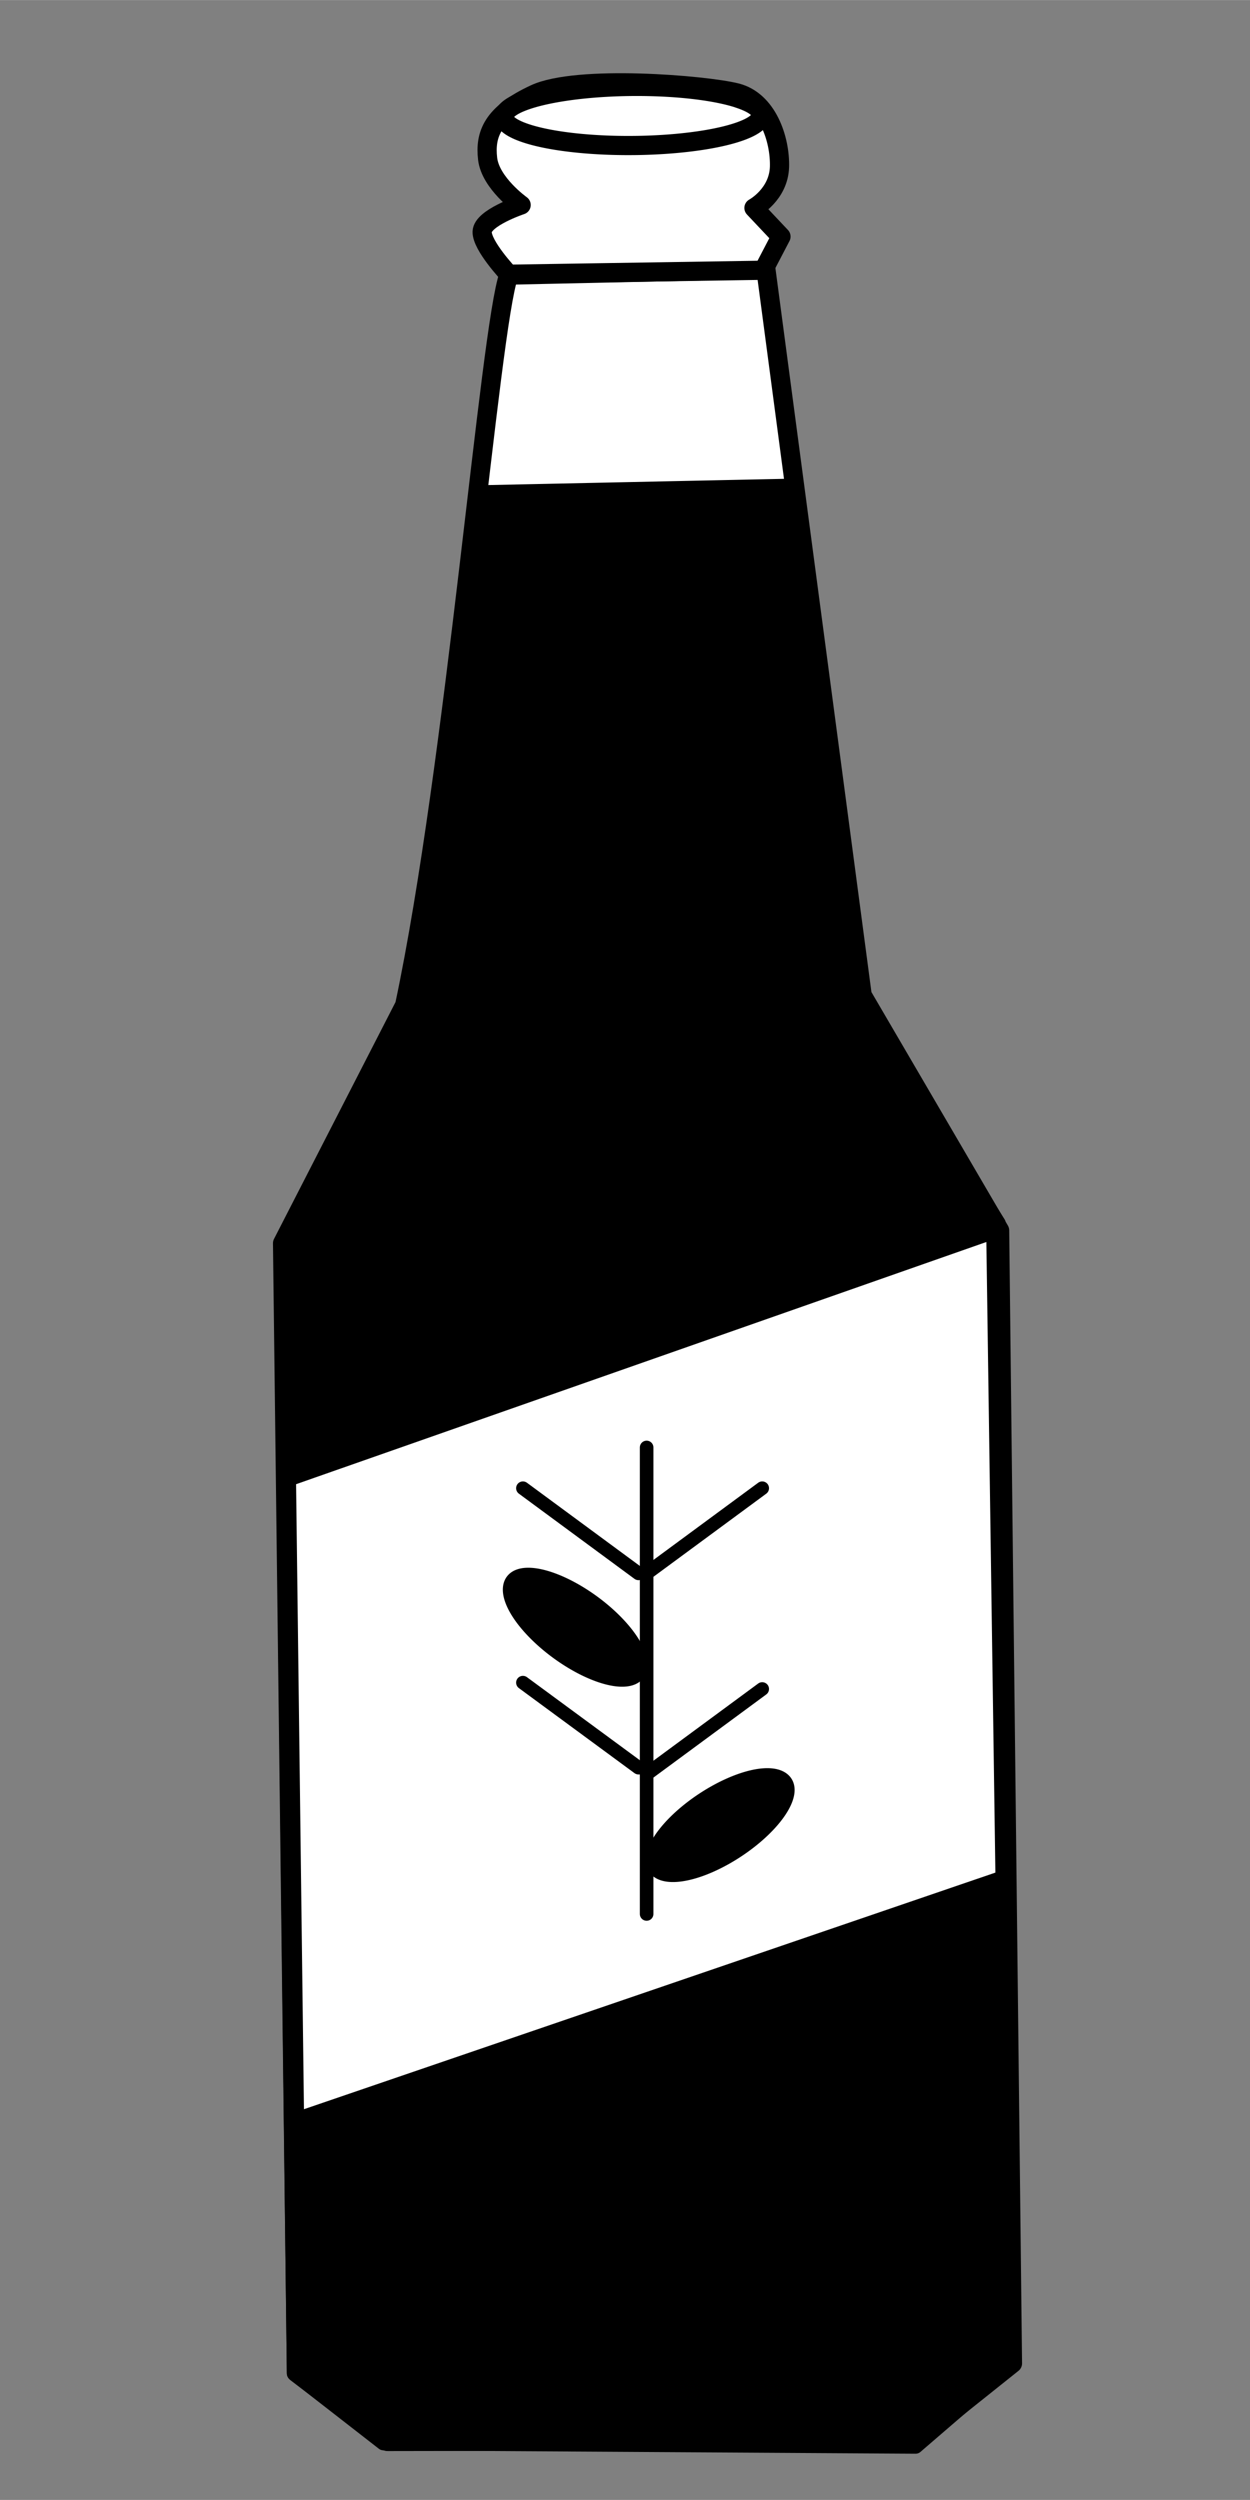 <?xml version="1.0" encoding="UTF-8" standalone="no"?>
<!-- Created with Inkscape (http://www.inkscape.org/) -->

<svg
   width="32"
   height="64"
   viewBox="0 0 8.467 16.933"
   version="1.1"
   id="svg5"
   xml:space="preserve"
   inkscape:version="1.2.2 (732a01da63, 2022-12-09)"
   sodipodi:docname="BC_Bottle_Flora.svg"
   xmlns:inkscape="http://www.inkscape.org/namespaces/inkscape"
   xmlns:sodipodi="http://sodipodi.sourceforge.net/DTD/sodipodi-0.dtd"
   xmlns="http://www.w3.org/2000/svg"
   xmlns:svg="http://www.w3.org/2000/svg"><rect x="0" y="0" width="8.467" height="16.933" fill="#808080" stroke="none"/><sodipodi:namedview
     id="namedview7"
     pagecolor="#ffffff"
     bordercolor="#000000"
     borderopacity="0.25"
     inkscape:showpageshadow="2"
     inkscape:pageopacity="0.0"
     inkscape:pagecheckerboard="0"
     inkscape:deskcolor="#d1d1d1"
     inkscape:document-units="mm"
     showgrid="false"
     inkscape:zoom="11.816274"
     inkscape:cx="-6.5587512"
     inkscape:cy="36.729007"
     inkscape:window-width="1920"
     inkscape:window-height="1009"
     inkscape:window-x="-8"
     inkscape:window-y="-8"
     inkscape:window-maximized="1"
     inkscape:current-layer="layer1" /><defs
     id="defs2" /><g
     inkscape:label="Layer 1"
     inkscape:groupmode="layer"
     id="layer1"><path
       style="fill:#ffffff;stroke:#000000;stroke-width:0.13;stroke-linecap:round;stroke-linejoin:round;stroke-dasharray:none"
       d="M 3.446,1.863 C 3.317,2.229 3.085,5.188 2.741,6.809 l -0.827,1.612 0.094,7.65 0.616,0.466 3.579,-0.006 0.655,-0.523 L 6.771,8.334 5.84,6.741 5.188,1.825 Z"
       id="path2516"
       sodipodi:nodetypes="ccccccccccc"
       inkscape:label="body" /><path
       style="fill:#000000;fill-opacity:1;stroke:#000000;stroke-width:0.1;stroke-linecap:round;stroke-linejoin:round;stroke-dasharray:none"
       d="M 3.269,3.336 5.352,3.292 5.799,6.762 6.762,8.285 6.852,16.01 6.202,16.57 2.597,16.547 1.993,16.077 1.903,8.442 2.777,6.807 Z"
       id="path6682" /><path
       style="fill:#ffffff;stroke:#000000;stroke-width:0.13;stroke-linecap:round;stroke-linejoin:round;stroke-dasharray:none"
       d="M 5.171,1.83 5.29,1.602 5.107,1.408 c 0,0 0.167,-0.09 0.173,-0.278 C 5.285,0.942 5.198,0.681 4.988,0.628 4.777,0.575 3.908,0.503 3.622,0.637 3.335,0.77 3.284,0.91 3.303,1.075 c 0.019,0.165 0.227,0.313 0.227,0.313 0,0 -0.261,0.087 -0.264,0.181 -0.003,0.094 0.18,0.288 0.18,0.288 z"
       id="path2520"
       inkscape:label="head"
       sodipodi:nodetypes="cccsssscccc" /><path
       style="fill:#ffffff;stroke:#000000;stroke-width:0.13;stroke-linecap:round;stroke-linejoin:round;stroke-dasharray:none"
       id="path2522"
       sodipodi:type="arc"
       sodipodi:cx="4.2781601"
       sodipodi:cy="0.8198688"
       sodipodi:rx="0.87108624"
       sodipodi:ry="0.2001144"
       sodipodi:start="5.6822308"
       sodipodi:end="5.6798802"
       sodipodi:open="true"
       sodipodi:arc-type="arc"
       d="M 4.997,0.707 A 0.871,0.2 0 0 1 4.771,0.985 0.871,0.2 0 0 1 3.56,0.933 0.871,0.2 0 0 1 3.784,0.655 0.871,0.2 0 0 1 4.995,0.706"
       inkscape:label="cap"
       transform="rotate(-0.466)" /><path
       style="fill:#ffffff;stroke:#000000;stroke-width:0.13;stroke-linecap:round;stroke-linejoin:round;stroke-dasharray:none;fill-opacity:1"
       d="m 6.745,8.321 -4.805,1.686 0.055,4.37 4.813,-1.647 z"
       id="path3983"
       sodipodi:nodetypes="ccccc" /><path
       style="fill:#000000;fill-opacity:1;stroke:#000000;stroke-width:0.092;stroke-linecap:round;stroke-linejoin:round;stroke-dasharray:none"
       d="M 4.38,9.804 V 12.964"
       id="path12824"
       sodipodi:nodetypes="cc" /><path
       style="fill:#000000;fill-opacity:1;stroke:#000000;stroke-width:0.092;stroke-linecap:round;stroke-linejoin:round;stroke-dasharray:none"
       d="M 4.38,10.657 5.163,10.08"
       id="path12826" /><path
       style="fill:#000000;fill-opacity:1;stroke:#000000;stroke-width:0.092;stroke-linecap:round;stroke-linejoin:round;stroke-dasharray:none"
       d="M 4.38,12.017 5.163,11.44"
       id="path12832" /><path
       style="fill:#000000;fill-opacity:1;stroke:#000000;stroke-width:0.092;stroke-linecap:round;stroke-linejoin:round;stroke-dasharray:none"
       d="M 4.325,11.973 3.542,11.397"
       id="path12834" /><path
       style="fill:#000000;fill-opacity:1;stroke:#000000;stroke-width:0.092;stroke-linecap:round;stroke-linejoin:round;stroke-dasharray:none"
       d="M 4.325,10.657 3.542,10.08"
       id="path12836" /><path
       style="fill:#000000;fill-opacity:1;stroke:#000000;stroke-width:0.092;stroke-linecap:round;stroke-linejoin:round;stroke-dasharray:none"
       id="path12890"
       sodipodi:type="arc"
       sodipodi:cx="9.3119688"
       sodipodi:cy="6.6711197"
       sodipodi:rx="0.53045911"
       sodipodi:ry="0.21024191"
       sodipodi:start="5.6822308"
       sodipodi:end="5.6798802"
       sodipodi:open="true"
       sodipodi:arc-type="arc"
       d="M 9.749,6.552 A 0.53,0.21 0 0 1 9.612,6.844 0.53,0.21 0 0 1 8.875,6.79 0.53,0.21 0 0 1 9.011,6.498 0.53,0.21 0 0 1 9.749,6.552"
       transform="matrix(0.811,0.584,-0.548,0.837,0,0)" /><path
       style="fill:#000000;fill-opacity:1;stroke:#000000;stroke-width:0.092;stroke-linecap:round;stroke-linejoin:round;stroke-dasharray:none"
       id="path12892"
       sodipodi:type="arc"
       sodipodi:cx="3.4351835"
       sodipodi:cy="-12.991123"
       sodipodi:rx="0.53045911"
       sodipodi:ry="0.21024191"
       sodipodi:start="5.6822308"
       sodipodi:end="5.6798802"
       sodipodi:open="true"
       sodipodi:arc-type="arc"
       d="m 3.873,-13.11 a 0.53,0.21 0 0 1 -0.137,0.292 0.53,0.21 0 0 1 -0.737,-0.054 0.53,0.21 0 0 1 0.136,-0.292 0.53,0.21 0 0 1 0.738,0.054"
       transform="matrix(-0.83,0.558,-0.595,-0.804,0,0)" /></g></svg>
